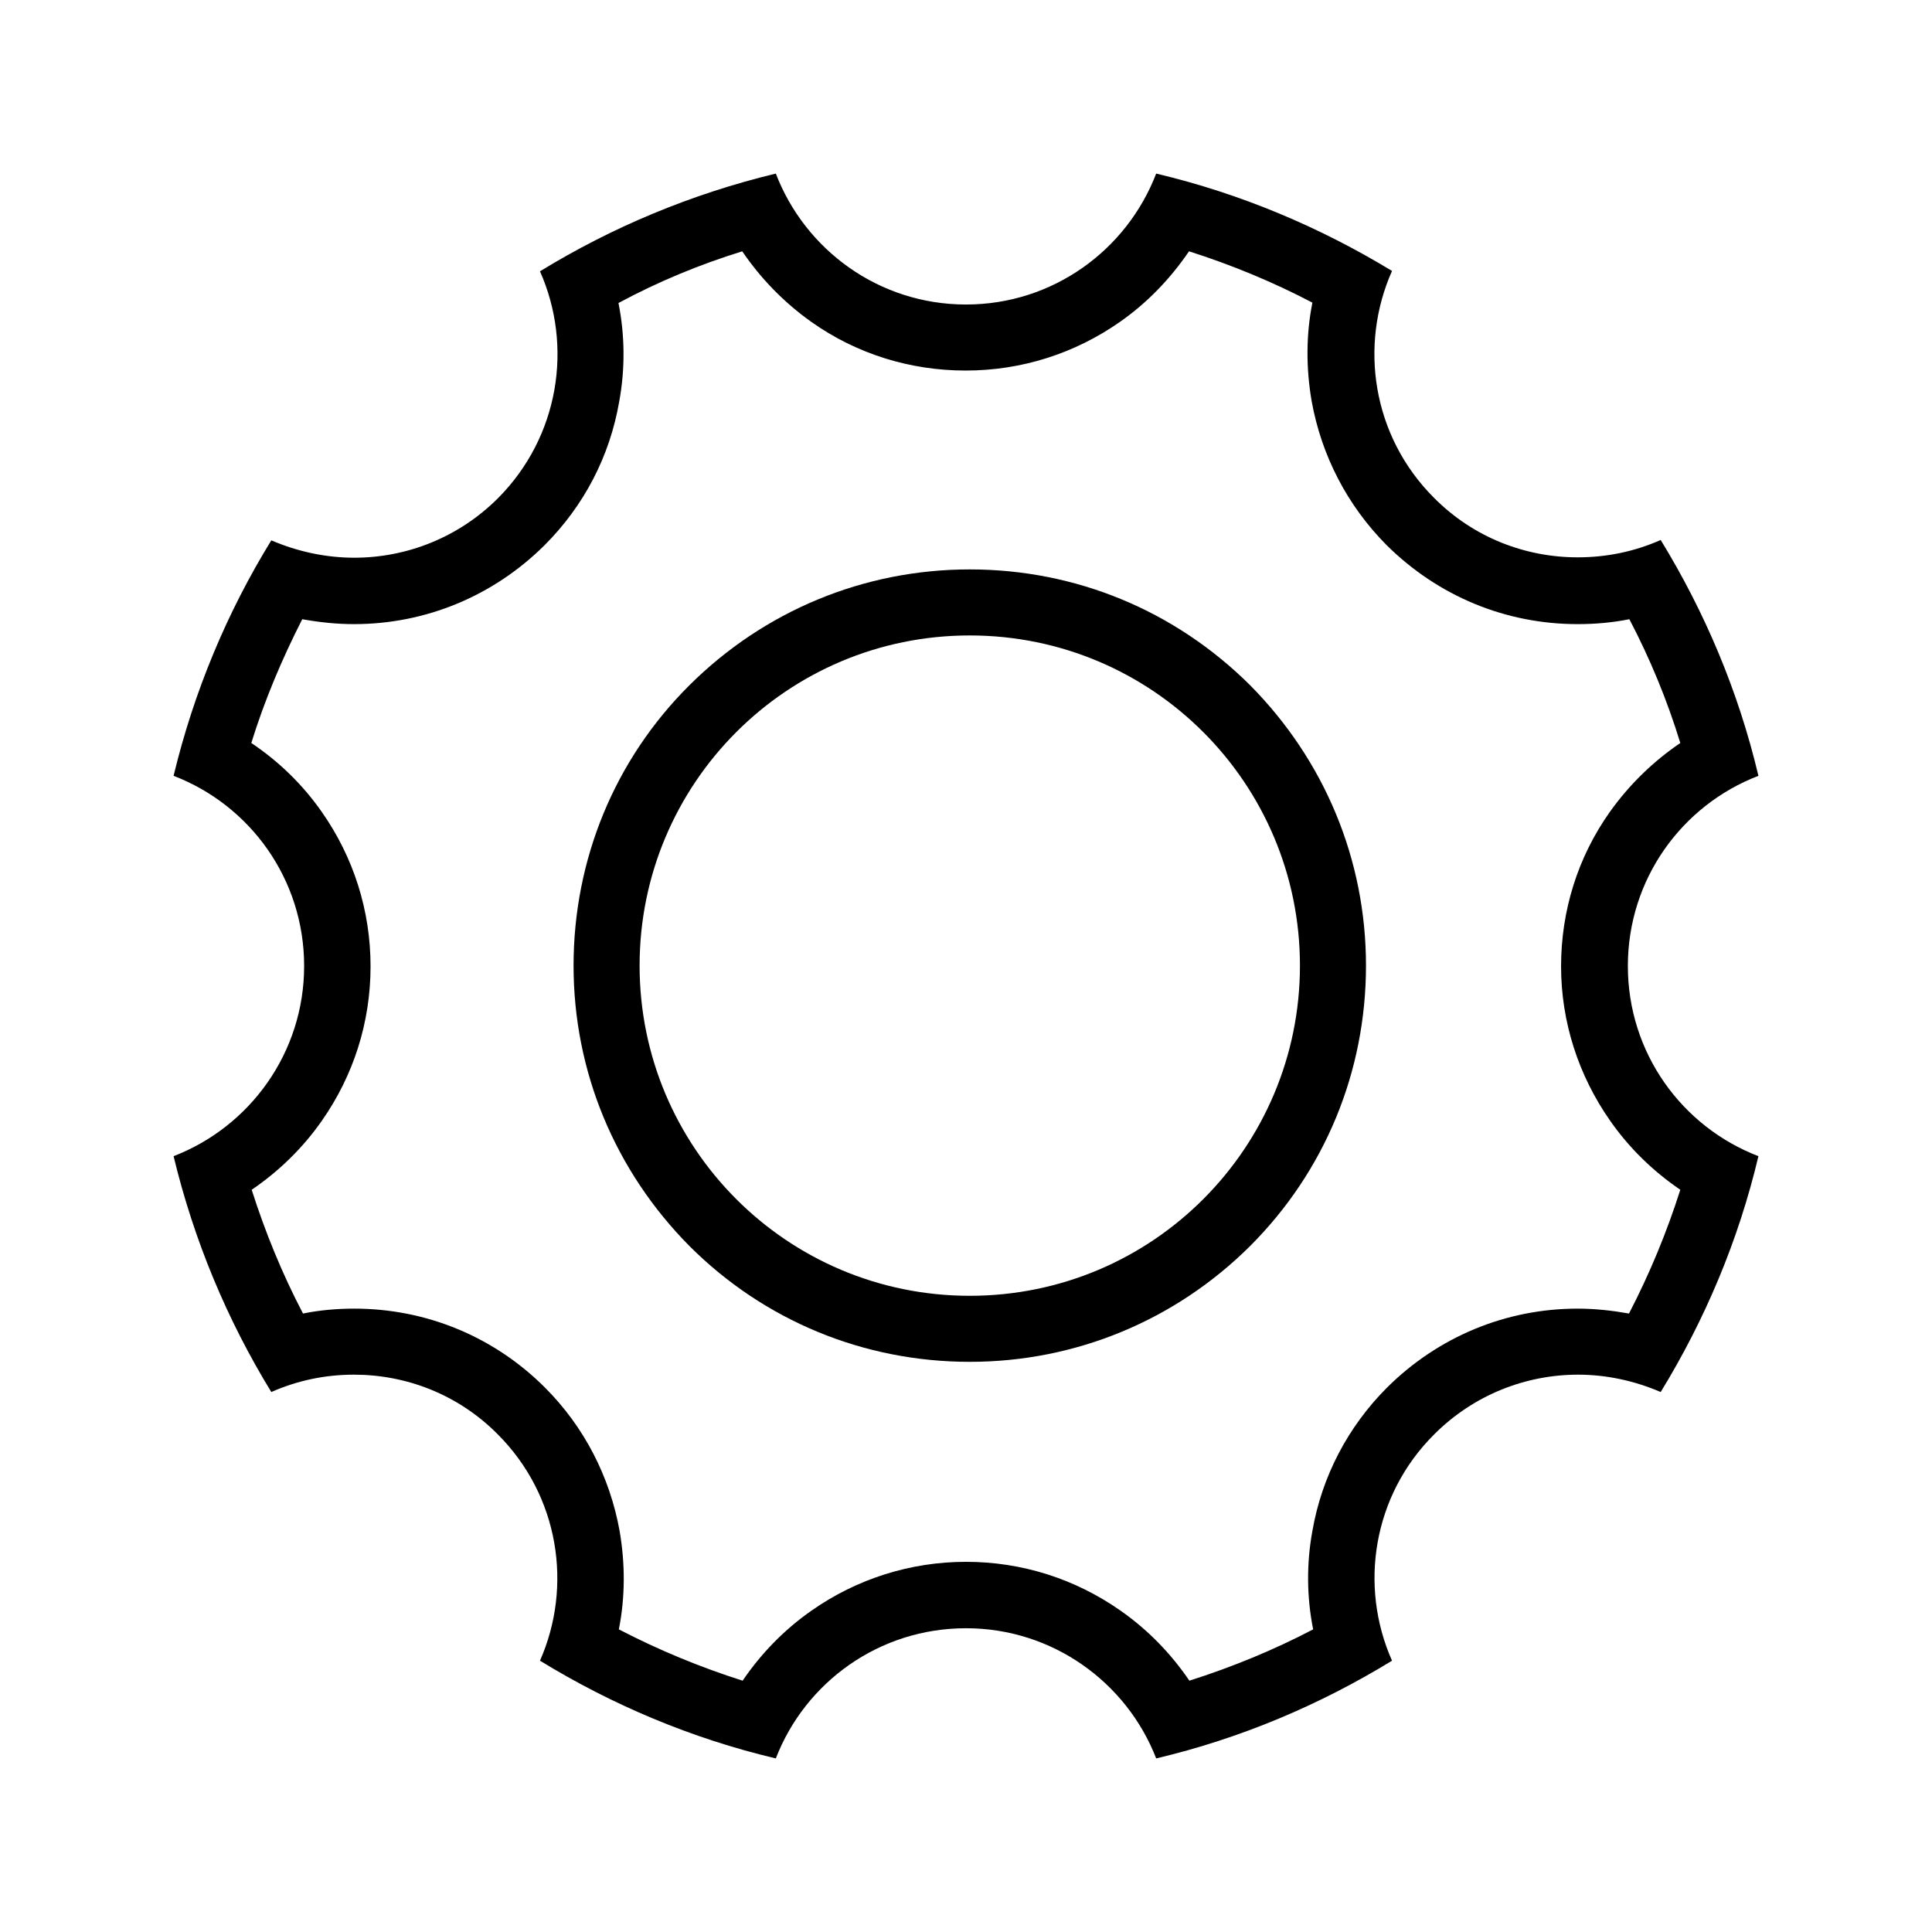 <?xml version="1.0" encoding="utf-8"?>
<!-- Generator: Adobe Illustrator 19.0.0, SVG Export Plug-In . SVG Version: 6.00 Build 0)  -->
<!DOCTYPE svg PUBLIC "-//W3C//DTD SVG 1.1//EN" "http://www.w3.org/Graphics/SVG/1.1/DTD/svg11.dtd">
<svg version="1.1" id="Layer_1" xmlns="http://www.w3.org/2000/svg" xmlns:xlink="http://www.w3.org/1999/xlink" x="0px" y="0px"
	 viewBox="206 -206 512 512" style="enable-background:new 206 -206 512 512;" xml:space="preserve">
<g>
	<g>
		<path d="M463-55.1c-28.1,0-54.5,11-74.3,30.7S358,21.8,358,49.9s11,54.4,30.7,74.3c19.8,19.8,46.2,30.7,74.3,30.7
			c28.1,0,54.5-11,74.3-30.7C557.1,104.4,568,78,568,49.9s-11-54.4-30.7-74.3C517.4-44.2,491.1-55.1,463-55.1z M463,137.4
			c-48.5,0-87.5-39.3-87.5-87.5s39-87.5,87.5-87.5s87.5,39.3,87.5,87.5S511.5,137.4,463,137.4z"/>
	</g>
	<g>
		<path d="M402.7-139.4c4.9,7.2,11,13.5,18.3,18.7c12,8.5,26.2,12.9,40.9,12.9c14.8,0,28.9-4.5,40.9-12.9
			c7.3-5.1,13.4-11.5,18.3-18.7c11.3,3.6,22.2,8.1,32.7,13.6c-1.7,8.5-1.7,17.4-0.2,26.1c2.6,14.4,9.4,27.6,19.8,38.1
			C587.1-48,605-40.6,624.1-40.6c4.6,0,9.2-0.4,13.7-1.3c5.5,10.5,10,21.4,13.5,32.8c-7.2,4.9-13.5,11-18.7,18.3
			c-8.5,12-12.9,26.2-12.9,40.9S624.3,79,632.7,91c5.1,7.3,11.4,13.4,18.6,18.3c-3.6,11.3-8.1,22.2-13.6,32.8
			c-4.5-0.8-9-1.3-13.6-1.3c-19.1,0-37,7.5-50.5,20.9c-10.4,10.4-17.3,23.6-19.8,38c-1.6,8.7-1.5,17.6,0.2,26.1
			c-10.5,5.5-21.5,10-32.8,13.6c-4.9-7.2-11-13.5-18.3-18.6c-12-8.4-26.1-12.9-40.9-12.9c-14.7,0-28.9,4.5-40.9,12.9
			c-7.3,5.1-13.4,11.4-18.3,18.6c-11.3-3.6-22.2-8.1-32.8-13.6c1.7-8.5,1.7-17.4,0.2-26.1c-2.6-14.4-9.4-27.6-19.8-38
			c-13.5-13.5-31.5-20.9-50.5-20.9c-4.6,0-9.2,0.4-13.6,1.3c-5.5-10.5-10-21.5-13.6-32.8c7.2-4.9,13.5-11,18.6-18.3
			c8.4-12,12.9-26.1,12.9-40.9c0-14.8-4.5-28.9-12.9-40.9c-5.1-7.3-11.4-13.4-18.7-18.3c3.5-11.3,8.1-22.2,13.5-32.8
			c4.5,0.8,9,1.3,13.7,1.3c19.1,0,37-7.5,50.5-20.9c10.5-10.5,17.3-23.6,19.8-38.1c1.6-8.7,1.5-17.6-0.2-26.1
			C380.5-131.4,391.4-135.9,402.7-139.4 M512.4-160c-7.8,20.3-27.4,34.7-50.4,34.7s-42.6-14.4-50.4-34.7
			c-22.4,5.4-43.4,14.2-62.5,25.9c8.8,19.8,5.1,43.8-11.1,60.1c-10.5,10.5-24.3,15.8-38.1,15.8c-7.5,0-15-1.6-22-4.6
			C266.2-43.8,257.4-22.8,252-0.4C272.3,7.4,286.6,27,286.6,50s-14.4,42.6-34.6,50.4c5.4,22.4,14.2,43.4,25.9,62.5
			c7-3.1,14.4-4.6,21.9-4.6c13.8,0,27.6,5.2,38.1,15.8c16.3,16.3,19.9,40.3,11.2,60c19.1,11.7,40.1,20.6,62.5,25.9
			c7.8-20.2,27.4-34.5,50.4-34.5s42.6,14.4,50.4,34.5c22.4-5.3,43.4-14.2,62.5-25.9c-8.8-19.8-5.1-43.8,11.2-60
			c10.5-10.5,24.3-15.8,38.1-15.8c7.5,0,14.9,1.6,21.9,4.6c11.7-19.1,20.6-40.1,25.9-62.5C651.7,92.6,637.4,73,637.4,50
			S651.7,7.4,672-0.4c-5.3-22.4-14.2-43.4-25.9-62.5c-7,3.1-14.4,4.6-22,4.6c-13.8,0-27.6-5.2-38.1-15.8
			c-16.3-16.3-19.9-40.3-11.1-60.1C555.8-145.8,534.8-154.7,512.4-160L512.4-160z"/>
	</g>
</g>
</svg>
